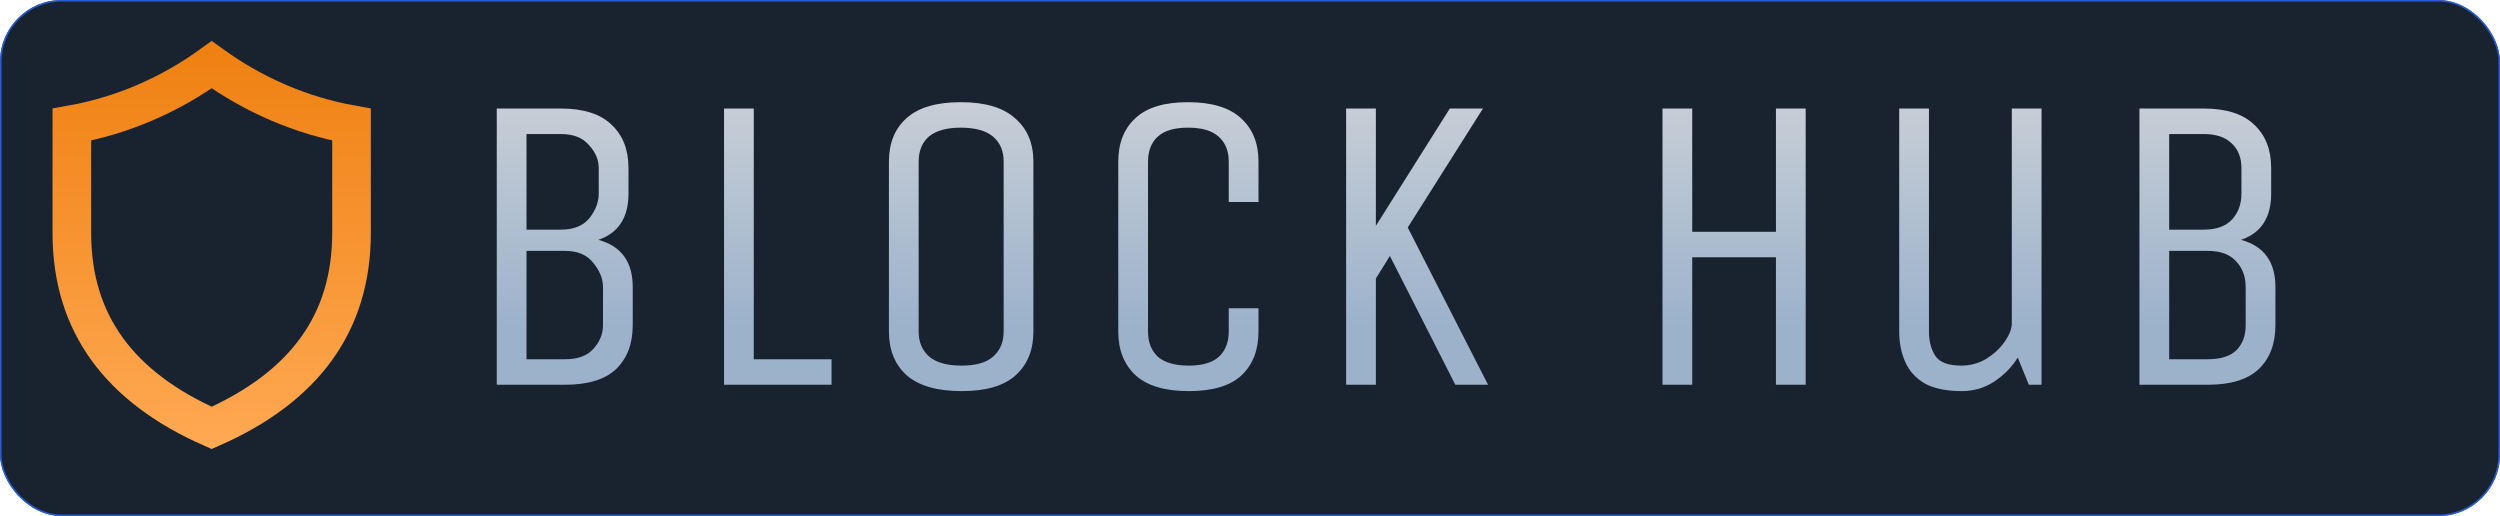 <svg width="1618" height="334" viewBox="0 0 1618 334" fill="none" xmlns="http://www.w3.org/2000/svg">
<rect width="1618" height="334" rx="40" fill="#192330"/>
<rect x="0.5" y="0.5" width="1617" height="333" rx="39.5" stroke="#286CFF" stroke-opacity="0.79"/>
<path d="M137 41.891C164.335 61.628 195.156 74.854 227.5 80.641V150.788C227.5 180.295 219.684 205.205 204.609 225.984C189.821 246.366 167.505 263.513 137 276.934C106.503 263.513 84.186 246.362 69.397 225.978C54.318 205.195 46.5 180.285 46.5 150.788V80.643C78.844 74.855 109.666 61.628 137 41.891Z" stroke="url(#paint0_linear_343_50)" stroke-width="25"/>
<path d="M363.032 70.25C377.699 70.25 388.607 73.733 395.757 80.7C403.09 87.483 406.757 96.833 406.757 108.75V125.25C406.757 140.833 400.249 150.825 387.232 155.225C402.082 159.258 409.507 169.433 409.507 185.75V210.5C409.507 222.417 405.932 231.858 398.782 238.825C391.632 245.608 380.632 249 365.782 249H321.507V70.25H363.032ZM387.507 108.75C387.507 103.433 385.399 98.483 381.182 93.9C377.149 89.133 371.099 86.75 363.032 86.75H340.757V148.625H363.032C371.282 148.625 377.424 146.15 381.457 141.2C385.49 136.067 387.507 130.75 387.507 125.25V108.75ZM390.257 185.75C390.257 180.433 388.149 175.208 383.932 170.075C379.899 164.942 373.849 162.375 365.782 162.375H340.757V232.5H365.782C374.032 232.5 380.174 230.208 384.207 225.625C388.24 221.042 390.257 216 390.257 210.5V185.75ZM468.6 70.25H487.85V232.5H538.175V249H468.6V70.25ZM668.813 214.625C668.813 226.542 664.963 235.983 657.263 242.95C649.746 249.733 638.104 253.125 622.338 253.125C606.571 253.125 594.746 249.733 586.863 242.95C579.163 235.983 575.313 226.542 575.313 214.625V104.625C575.313 92.708 579.071 83.358 586.588 76.575C594.288 69.608 606.021 66.125 621.788 66.125C637.554 66.125 649.288 69.608 656.988 76.575C664.871 83.358 668.813 92.708 668.813 104.625V214.625ZM649.563 104.625C649.563 97.658 647.271 92.25 642.688 88.4C638.104 84.55 631.138 82.625 621.788 82.625C612.621 82.625 605.746 84.55 601.163 88.4C596.763 92.25 594.563 97.658 594.563 104.625V214.625C594.563 221.408 596.854 226.817 601.438 230.85C606.021 234.7 612.988 236.625 622.338 236.625C631.504 236.625 638.288 234.7 642.688 230.85C647.271 226.817 649.563 221.408 649.563 214.625V104.625ZM795.248 199.5H814.498V214.625C814.498 226.542 810.831 235.983 803.498 242.95C796.165 249.733 784.798 253.125 769.398 253.125C753.998 253.125 742.54 249.733 735.023 242.95C727.506 235.983 723.748 226.542 723.748 214.625V104.625C723.748 92.708 727.415 83.358 734.748 76.575C742.081 69.608 753.448 66.125 768.848 66.125C784.248 66.125 795.706 69.608 803.223 76.575C810.74 83.358 814.498 92.708 814.498 104.625V130.75H795.248V104.625C795.248 97.658 793.048 92.25 788.648 88.4C784.431 84.55 777.831 82.625 768.848 82.625C760.048 82.625 753.54 84.55 749.323 88.4C745.106 92.25 742.998 97.658 742.998 104.625V214.625C742.998 221.408 745.106 226.817 749.323 230.85C753.723 234.7 760.415 236.625 769.398 236.625C778.198 236.625 784.706 234.7 788.923 230.85C793.14 226.817 795.248 221.408 795.248 214.625V199.5ZM871.213 249V70.25H890.463V146.15L938.313 70.25H959.763L911.088 147.25L963.063 249H941.888L899.538 165.675L890.463 180.25V249H871.213ZM1075.96 249V70.25H1095.21V150H1149.39V70.25H1168.64V249H1149.39V166.5H1095.21V249H1075.96ZM1229.17 70.25H1248.42V214.625C1248.42 220.858 1249.79 226.083 1252.54 230.3C1255.29 234.517 1260.88 236.625 1269.32 236.625C1275.18 236.625 1280.59 235.158 1285.54 232.225C1290.49 229.108 1294.43 225.442 1297.37 221.225C1300.48 216.825 1302.04 212.792 1302.04 209.125V70.25H1321.29V249H1313.04L1305.89 231.4C1302.04 237.633 1296.91 242.858 1290.49 247.075C1284.26 251.108 1277.29 253.125 1269.59 253.125C1259.69 253.125 1251.72 251.475 1245.67 248.175C1239.8 244.692 1235.58 240.017 1233.02 234.15C1230.45 228.283 1229.17 221.775 1229.17 214.625V70.25ZM1426.18 70.25C1440.84 70.25 1451.75 73.733 1458.9 80.7C1466.23 87.483 1469.9 96.833 1469.9 108.75V125.25C1469.9 140.833 1463.39 150.825 1450.38 155.225C1465.23 159.258 1472.65 169.433 1472.65 185.75V210.5C1472.65 222.417 1469.08 231.858 1461.93 238.825C1454.78 245.608 1443.78 249 1428.93 249H1384.65V70.25H1426.18ZM1450.65 108.75C1450.65 101.967 1448.54 96.65 1444.33 92.8C1440.29 88.767 1434.24 86.75 1426.18 86.75H1403.9V148.625H1426.18C1434.43 148.625 1440.57 146.425 1444.6 142.025C1448.63 137.625 1450.65 132.033 1450.65 125.25V108.75ZM1453.4 185.75C1453.4 178.967 1451.29 173.375 1447.08 168.975C1443.04 164.575 1436.99 162.375 1428.93 162.375H1403.9V232.5H1428.93C1437.18 232.5 1443.32 230.575 1447.35 226.725C1451.38 222.692 1453.4 217.283 1453.4 210.5V185.75Z" fill="url(#paint1_linear_343_50)"/>
<defs>
<linearGradient id="paint0_linear_343_50" x1="137" y1="28" x2="137" y2="289.96" gradientUnits="userSpaceOnUse">
<stop stop-color="#EF8011"/>
<stop offset="1" stop-color="#FFA953"/>
</linearGradient>
<linearGradient id="paint1_linear_343_50" x1="778.5" y1="-36.5" x2="778.5" y2="281" gradientUnits="userSpaceOnUse">
<stop offset="0.104" stop-color="#DCDCDC"/>
<stop offset="0.777" stop-color="#9CB2CB"/>
</linearGradient>
</defs>
</svg>
